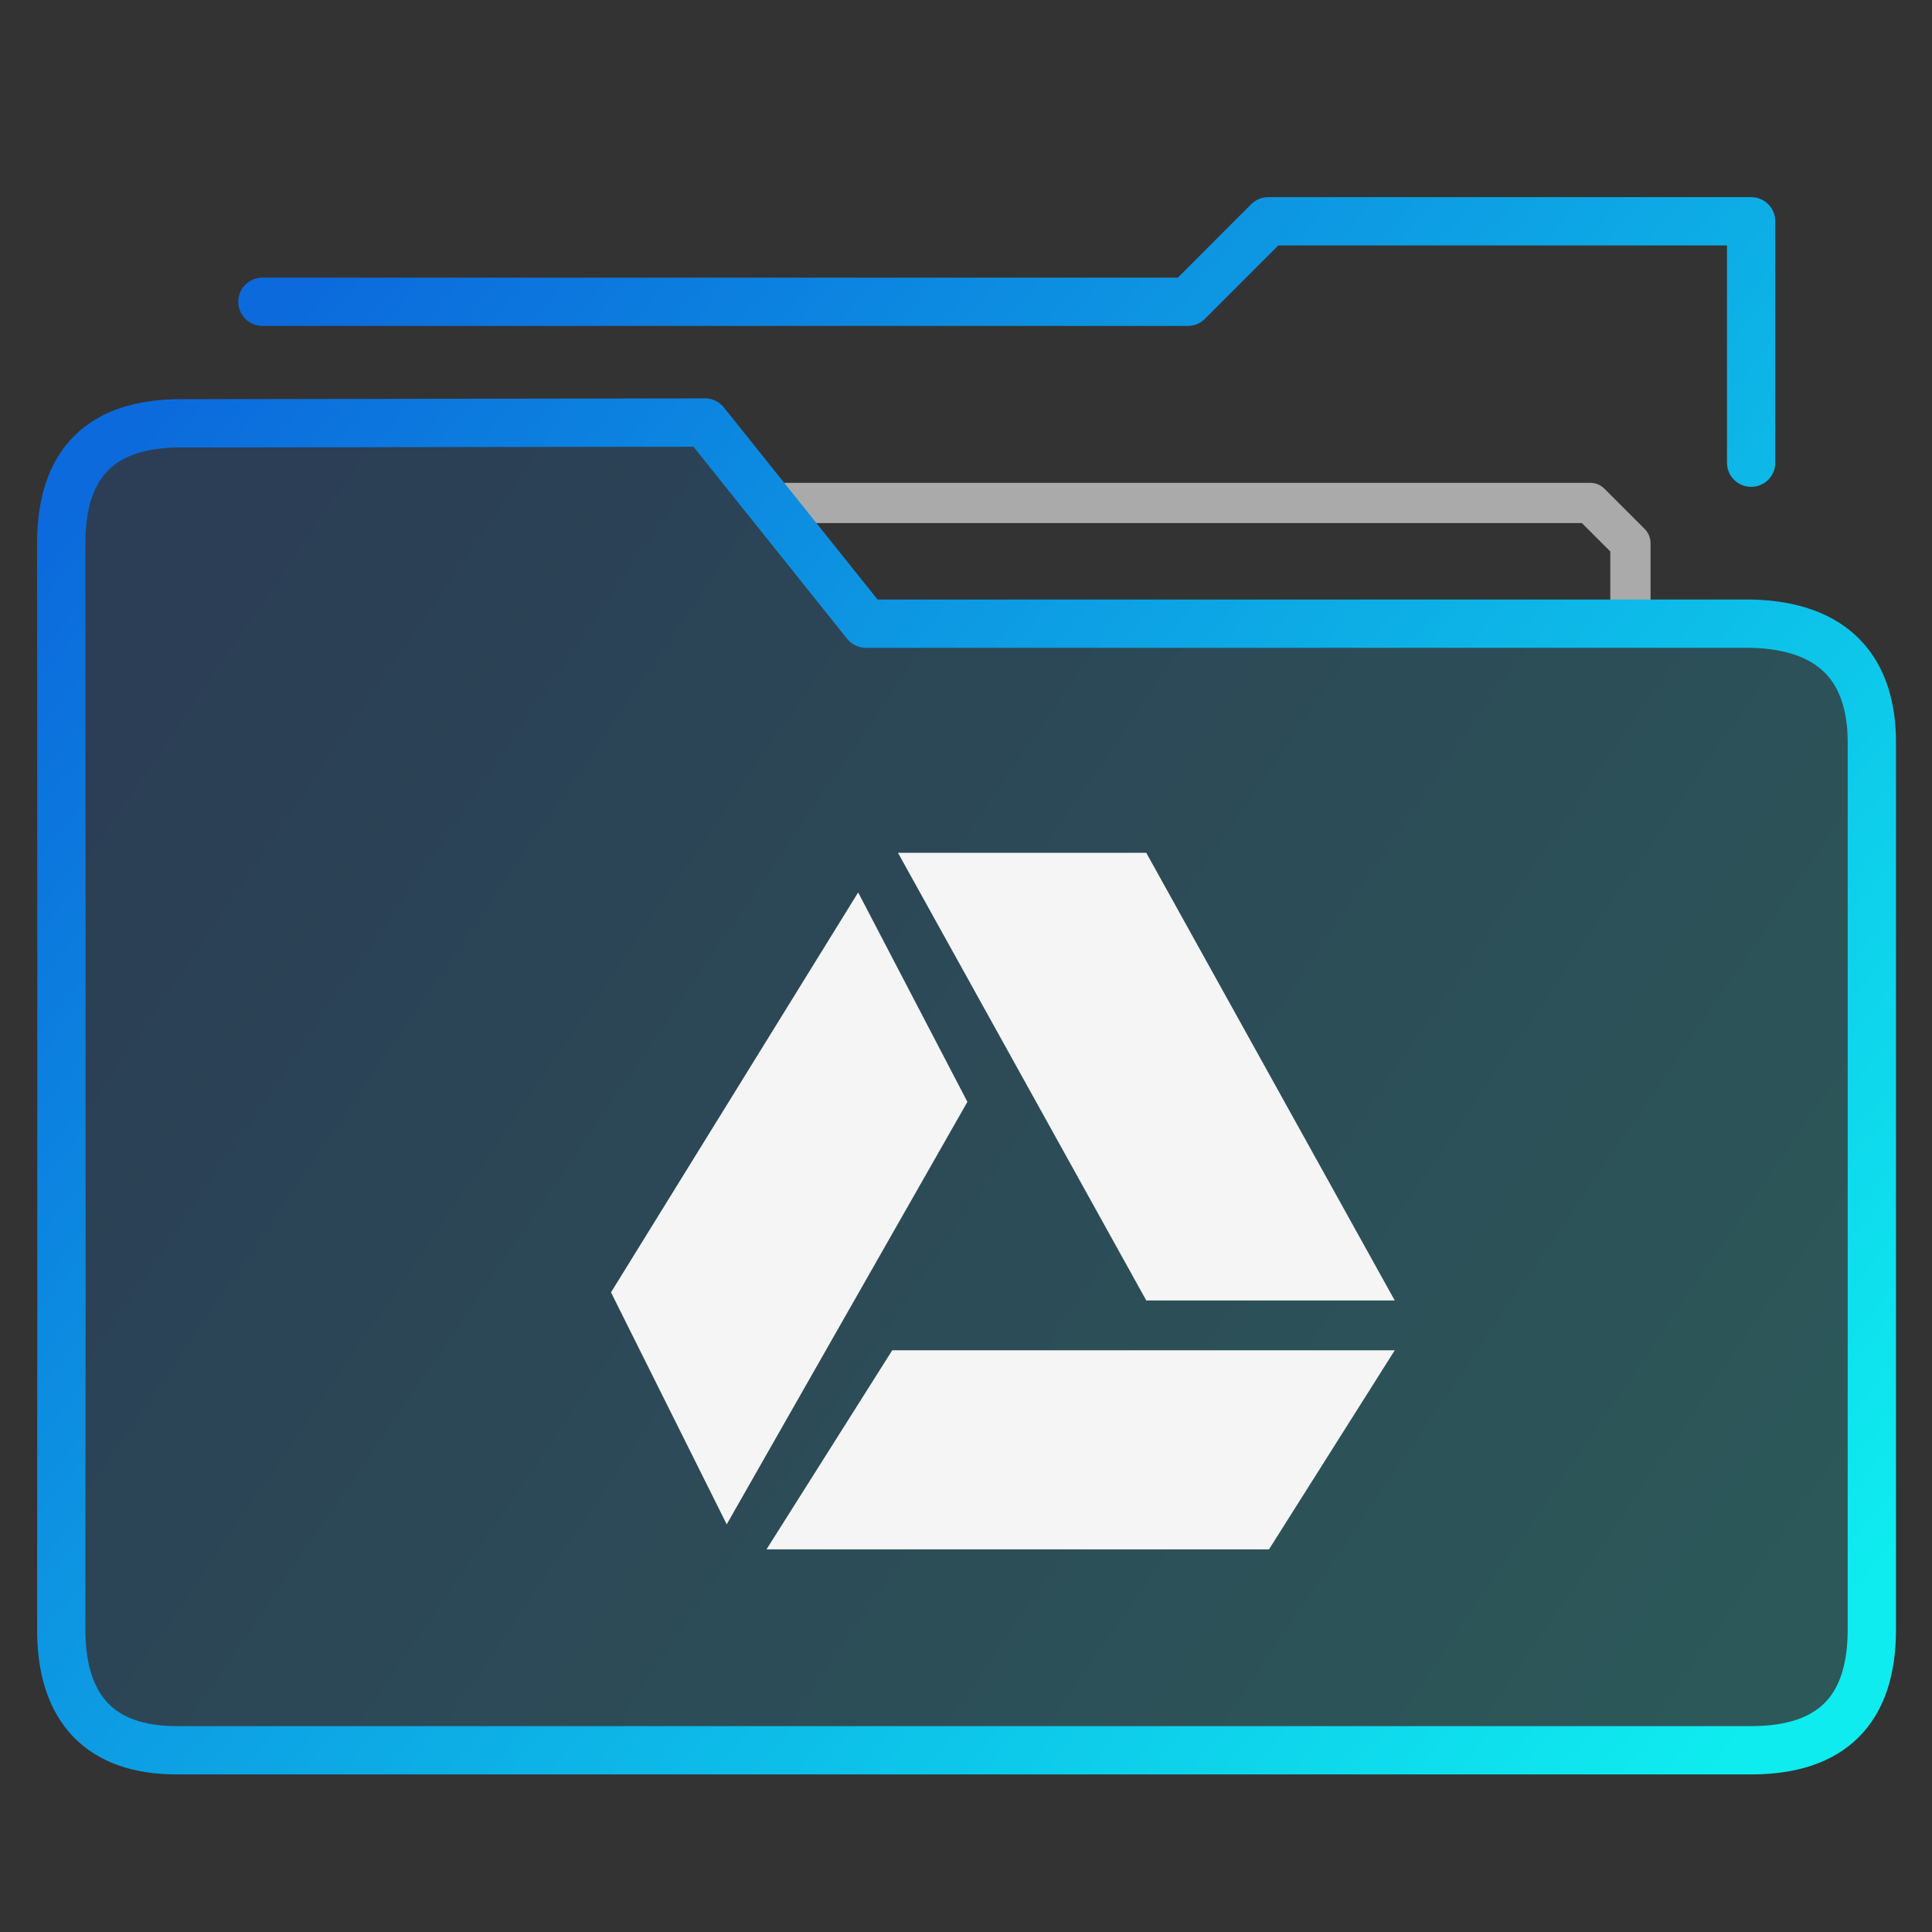 <svg xmlns="http://www.w3.org/2000/svg" xmlns:svg="http://www.w3.org/2000/svg" xmlns:xlink="http://www.w3.org/1999/xlink" id="svg27" width="48" height="48" version="1.1"><rect width="100%" height="100%" fill="#333333" stroke="none"/><linearGradient id="a"><stop id="stop2" offset="0" stop-color="#0c6adc"/><stop id="stop4" offset="1" stop-color="#0eecef"/></linearGradient><linearGradient id="b" x1="-54.435" x2="-19.412" y1="14.268" y2="39.284" gradientUnits="userSpaceOnUse" xlink:href="#a"/><linearGradient id="c" x1="-54.435" x2="-14.409" y1="11.618" y2="44.287" gradientUnits="userSpaceOnUse" xlink:href="#a"/><linearGradient id="e" x1="-54.437" x2="-14.411" y1="13.314" y2="45.983" gradientUnits="userSpaceOnUse" xlink:href="#a"/><linearGradient id="d" x1="-54.435" x2="-16.41" y1="19.271" y2="45.288" gradientUnits="userSpaceOnUse"><stop id="stop10" offset="0" stop-color="#0c6adc" stop-opacity=".2"/><stop id="stop12" offset="1" stop-color="#0eecef" stop-opacity=".2"/></linearGradient><g id="g23" fill="#dfffff" fill-opacity=".078" stroke="url(#b)" stroke-linecap="round" stroke-linejoin="round" stroke-width="1.401" transform="translate(59.9 -1.758) scale(.999)"><path id="path15" fill="none" stroke="#aaa" stroke-width="1.001" d="M-19.412 17.27v-2.002l-1-1h-20.014"/><g id="g21" stroke="url(#c)" stroke-width="1.201" clip-rule="evenodd" transform="translate(0 -2.001)"><path id="path17" fill="url(#d)" fill-opacity="1" fill-rule="evenodd" d="M-38.424 19.271l-4.003-5.003-12.98.021c-2.03-.021-3.03.98-3.03 2.98 0 0 .013 17.915 0 27.018 0 2.002 1 3.002 2.869 3.002h39.158c2.001 0 3.002-1 3.002-3.002V22.273c.017-1.87-.946-2.955-3.002-3.002z"/><path id="path19" fill="none" stroke="url(#e)" d="M-16.41 15.268V9.264h-12.008l-2.001 2.002h-23.015"/></g></g><path id="path25" fill="#f5f5f5" d="M22.31 21.188l6.169 11.122h6.173l-6.173-11.122zm-.989.984l-6.141 9.936 2.875 5.764 5.98-10.497zm.846 11.376l-3.123 4.945h12.484l3.124-4.945z"/></svg>